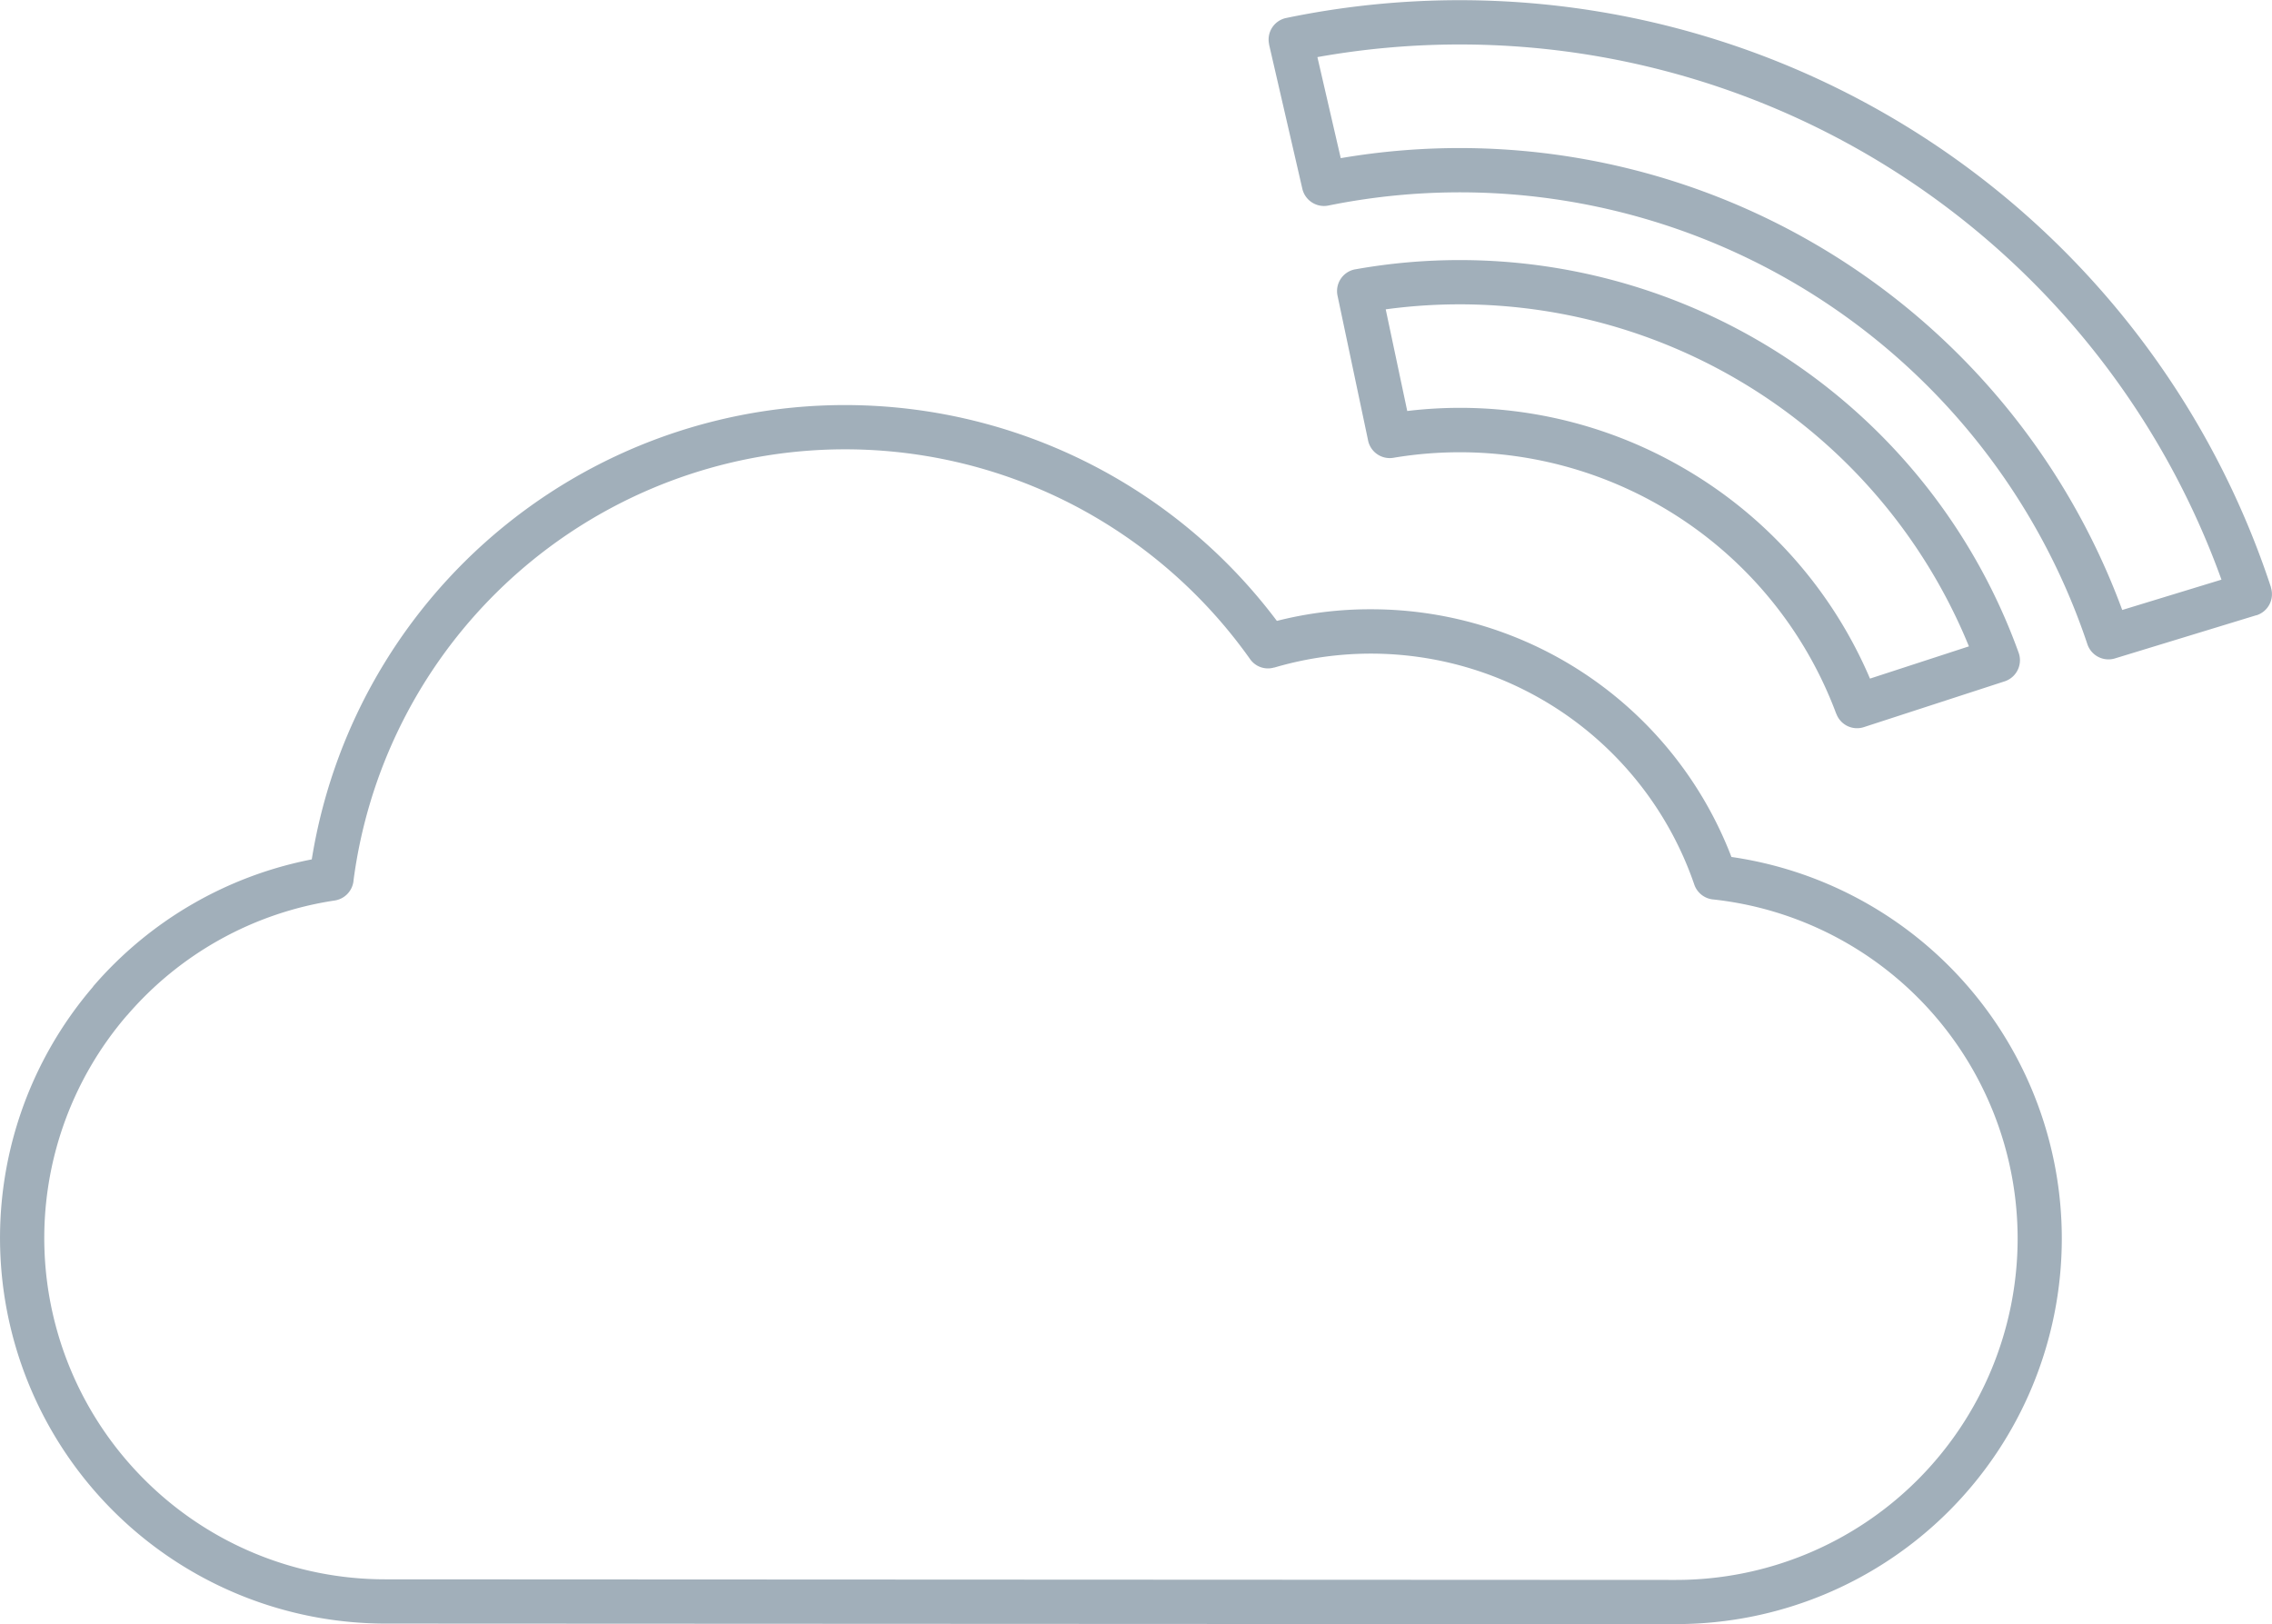 <svg xmlns="http://www.w3.org/2000/svg" viewBox="0 0 22.482 16.073"><title>cloud-network-icon-uc-santa-barbara</title><g id="ICONS"><path d="M3.813,16.066a3.816,3.816,0,0,1-2.891-6.303L.921,9.762A3.817,3.817,0,0,1,3.085,8.504a5.344,5.344,0,0,1,9.55-2.36,3.733,3.733,0,0,1,.935-.115,3.818,3.818,0,0,1,3.563,2.451,3.815,3.815,0,0,1,3.269,3.778h0a3.816,3.816,0,0,1-3.816,3.813V16.073h-.001v-.001L3.813,16.066ZM21,6.036l.982-.3A8.011,8.011,0,0,0,13.036.565l.231,1A6.987,6.987,0,0,1,21,6.036Zm1.327.053a.219.219,0,0,0,.145-.273l-.001-.004h.001A8.452,8.452,0,0,0,12.727.178a.218.218,0,0,0-.169.259V.441h0l.329,1.427a.22.22,0,0,0,.262.165l.005-.001a6.547,6.547,0,0,1,7.501,4.342.22.22,0,0,0,.274.141l1.398-.427Zm-4.156.974h0a.218.218,0,0,0,.273.132l1.393-.453h0l.006-.002a.22.22,0,0,0,.132-.281,5.879,5.879,0,0,0-6.552-3.796l-.018.003a.219.219,0,0,0-.17.259l.301,1.426a.219.219,0,0,0,.252.179,3.975,3.975,0,0,1,4.382,2.533ZM16.654,4.629A4.401,4.401,0,0,1,18.504,6.715l.979-.319a5.443,5.443,0,0,0-5.771-3.335l.213,1.006a4.399,4.399,0,0,1,2.729.562ZM1.426,14.638a3.366,3.366,0,0,0,2.387.99l12.772.006v-.001h.001v.001a3.38,3.38,0,0,0,3.379-3.375h0a3.377,3.377,0,0,0-3.007-3.358.22.22,0,0,1-.193-.149,3.383,3.383,0,0,0-4.156-2.146V6.605a.216.216,0,0,1-.24-.084,4.94,4.94,0,0,0-1.754-1.527A4.906,4.906,0,0,0,3.499,8.706a.221.221,0,0,1-.188.205,3.368,3.368,0,0,0-2.055,1.138l-.001-.001v.001A3.377,3.377,0,0,0,1.426,14.638Z" style="fill:#a1afba;fill-rule:evenodd"/></g></svg>